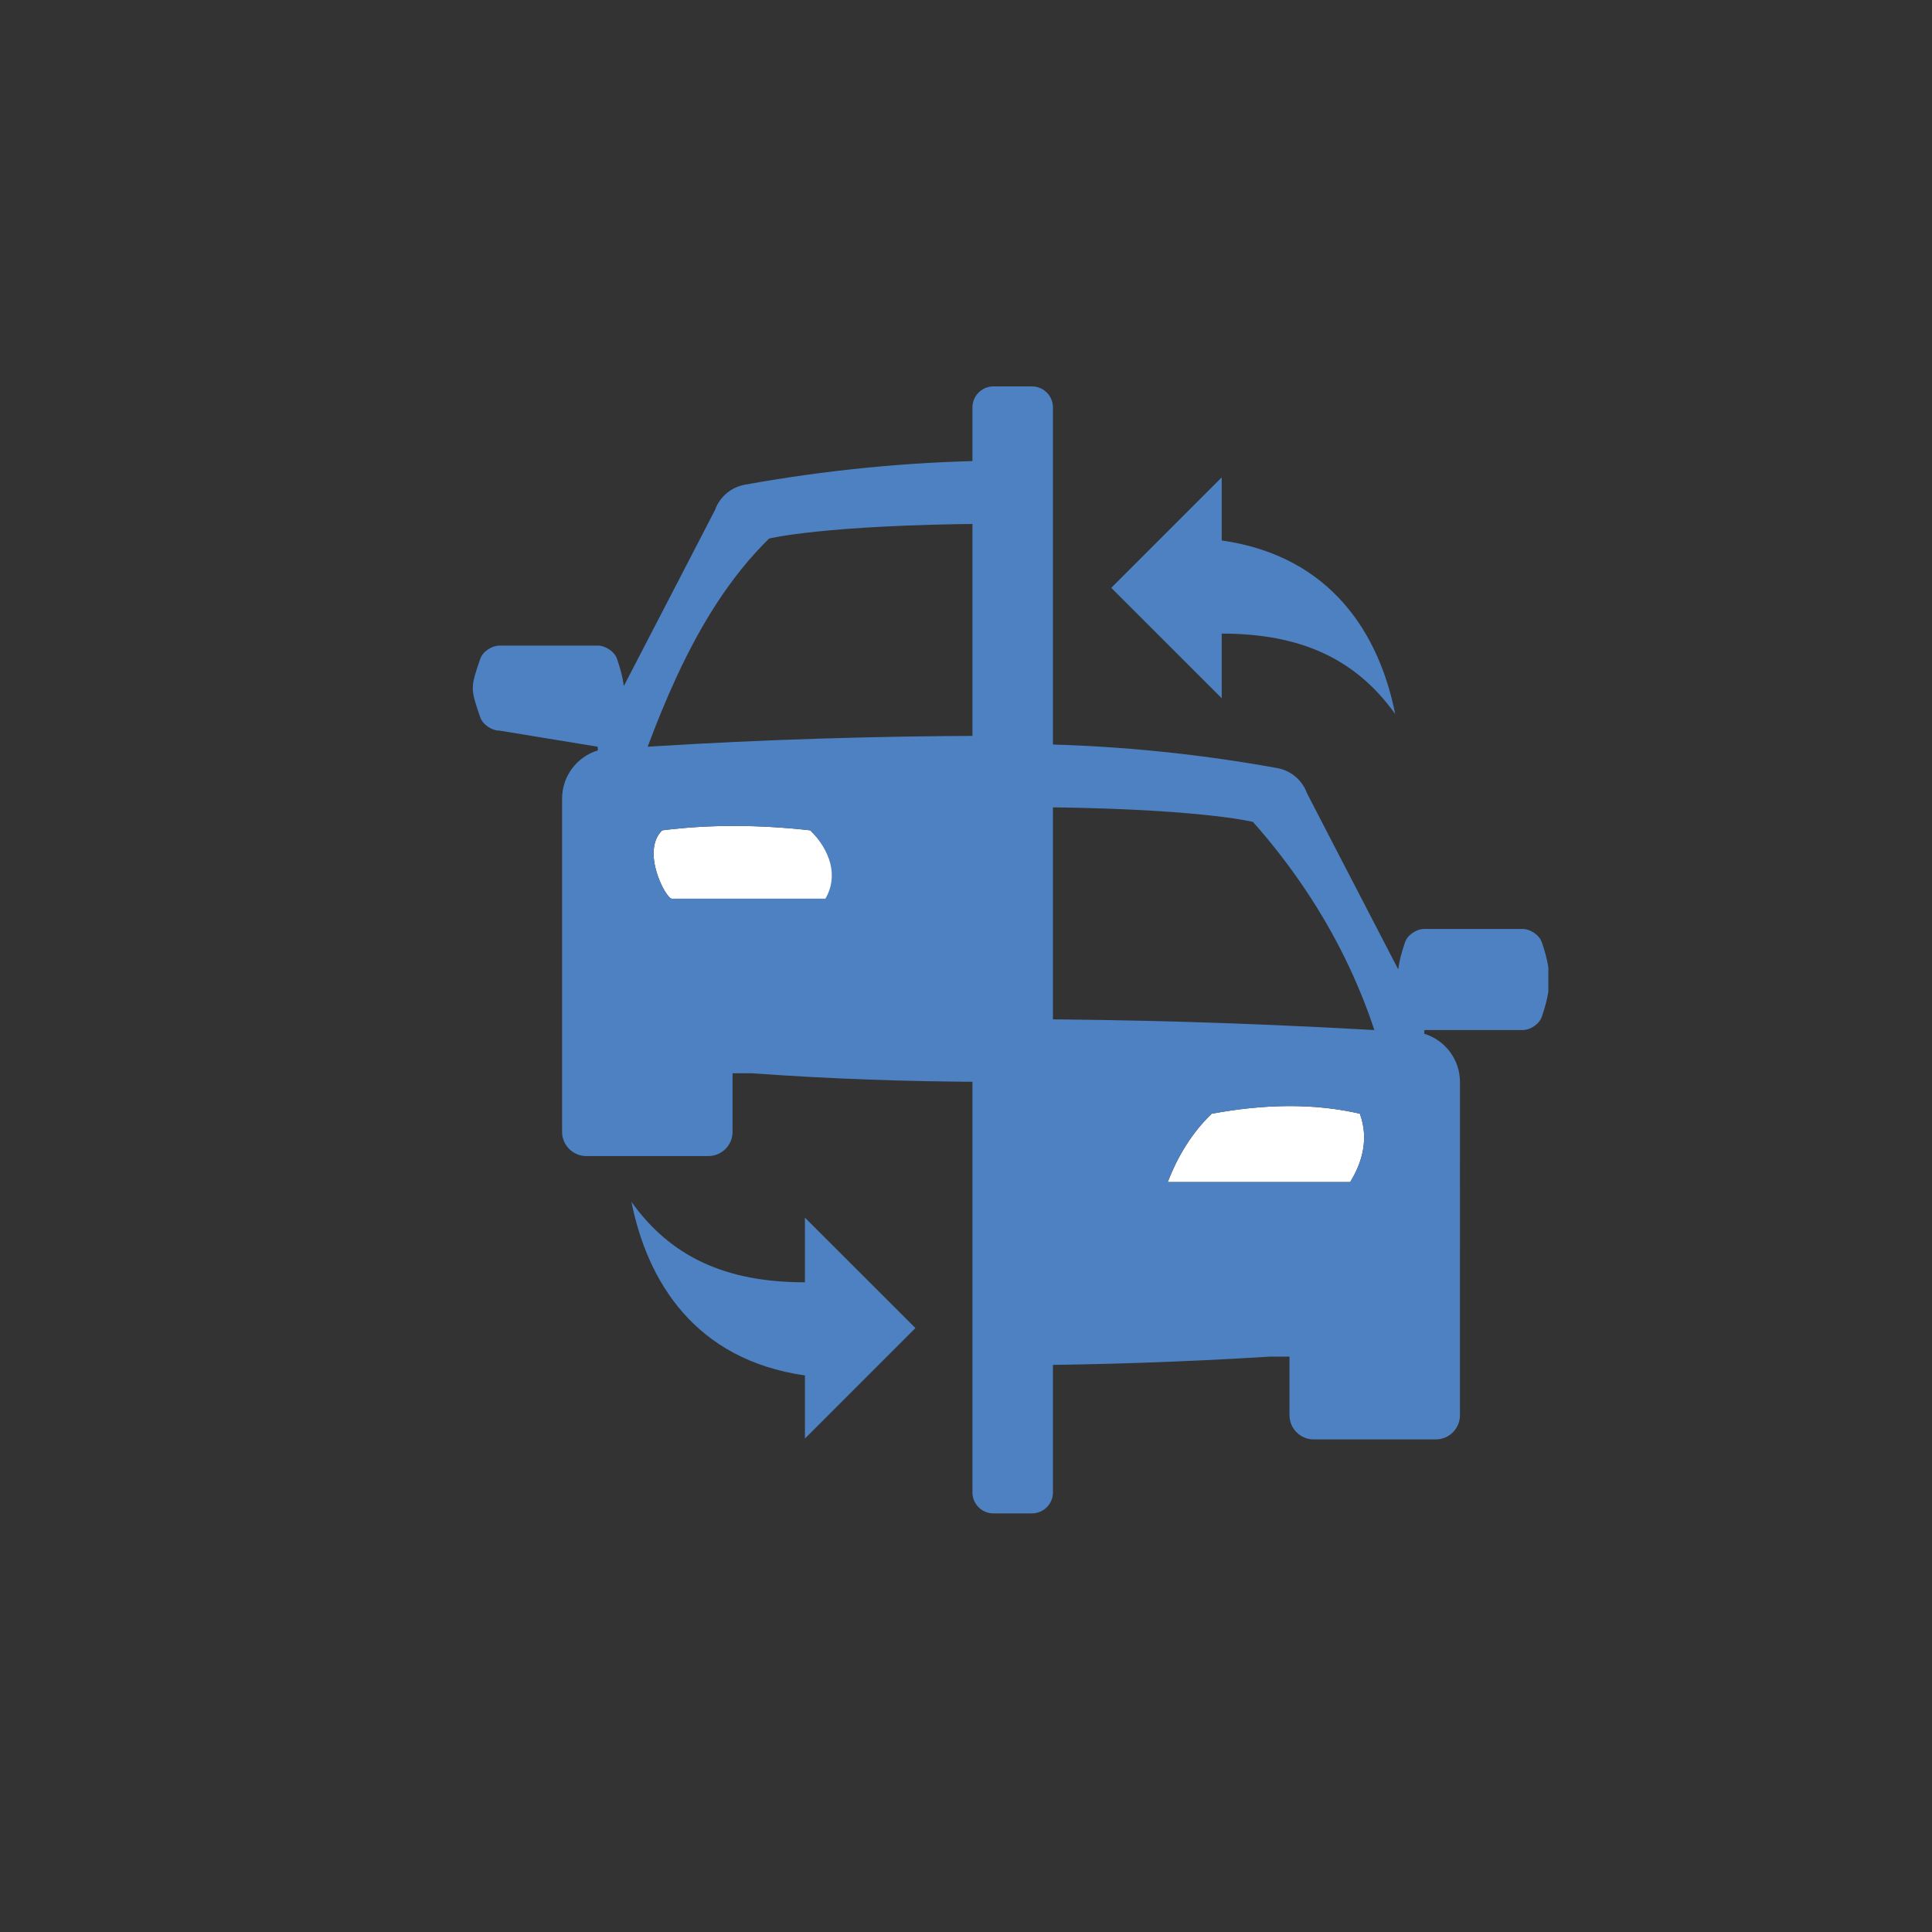 <?xml version="1.0" encoding="iso-8859-1"?>
<!-- Generator: Adobe Illustrator 22.0.0, SVG Export Plug-In . SVG Version: 6.00 Build 0)  -->
<svg version="1.2" baseProfile="tiny" id="Layer_1" xmlns="http://www.w3.org/2000/svg" xmlns:xlink="http://www.w3.org/1999/xlink"
	 x="0px" y="0px" viewBox="0 50 600 600" xml:space="preserve">
<rect x="0" y="50" width="600" height="600" fill="#333333" stroke="none"/>
<g>
	<path fill="none" d="M426.826,369.898c-5.174-15.578-12.341-30.006-21.293-43.402l17.987,43.223
		C424.623,369.781,425.723,369.835,426.826,369.898z"/>
	<path fill="#FFFFFF" d="M376.31,395.871c-6.195,5.973-10.544,13.192-13.668,21.238h56.668c3.717-6.084,5.88-13.388,3-21.238
		C407.901,392.529,392.468,392.891,376.31,395.871z"/>
	<path fill="#4D81C2" d="M316,300.64c55.358,0.108,73.123,4.614,73.123,4.614c5.999,6.775,11.472,13.854,16.41,21.242
		c8.952,13.396,16.119,27.824,21.293,43.402c-1.103-0.063-2.204-0.117-3.306-0.179c-36.089-2.014-71.937-3.114-107.52-3.206v107.465
		c25.614-0.116,51.743-1.029,78.334-2.659h6.129v18.18c0,4.156,3.367,7.527,7.527,7.527h37.887c4.16,0,7.527-3.371,7.527-7.527
		V386.02c0-7.067-4.68-13.036-11.109-14.985c0.043-0.379,0.062-0.758,0.07-1.14h30.488c2.352,0,5.168-1.797,5.965-4.114
		c1.008-2.933,1.681-5.456,2.032-7.839v-7.484c-0.351-2.385-1.024-4.91-2.032-7.845c-0.797-2.312-3.613-4.113-5.965-4.113h-30.547
		c-2.351,0-5.168,1.801-5.961,4.113c-1.093,3.18-1.792,5.875-2.113,8.438c-13.437-25.871-28.316-54.664-28.316-54.664
		c-1.461-4.09-4.996-7.086-9.266-7.856c-26.845-4.858-53.969-7.372-80.65-7.492V300.64z M419.31,417.109h-56.668
		c3.124-8.046,7.473-15.265,13.668-21.238c16.158-2.98,31.591-3.342,46,0C425.19,403.721,423.027,411.025,419.31,417.109z"/>
</g>
<g>
	<path fill="none" d="M201.142,281.898c0.382-0.024,0.766-0.044,1.148-0.068l7.945-21.882
		C206.953,267.015,203.957,274.367,201.142,281.898z"/>
	<path fill="#FFFFFF" d="M265.322,329.109c-2.956-7.986-7.565-15.035-13.668-21.238c-16.155-1.808-31.507-1.848-46,0
		c-6.705,6.494,1.119,21.244,3,21.238H265.322z"/>
	<path fill="#4D81C2" d="M307,278.517c-35.173,0.079-70.086,1.146-104.71,3.313c-0.382,0.024-0.766,0.044-1.148,0.068
		c2.815-7.531,5.81-14.883,9.093-21.949c7.534-16.219,16.6-30.917,28.61-42.695c0,0,16.698-4.236,68.155-4.592v-19.573
		c-25.069,0.393-50.495,2.886-75.682,7.442c-4.273,0.77-7.808,3.766-9.269,7.852c0,0-14.879,28.797-28.317,54.668
		c-0.32-2.563-1.019-5.258-2.109-8.438c-0.797-2.316-3.613-4.113-5.965-4.113h-30.547c-2.348,0-5.168,1.801-5.961,4.113
		c-3.094,9.004-3.094,9.16,0,18.168c0.793,2.317,3.613,4.114,5.961,4.114l30.492,5c0.004,0.382,0.028,0.761,0.071,1.14
		c-6.43,1.949-11.114,7.918-11.114,14.985V401.5c0,4.156,3.371,7.527,7.528,7.527h37.89c4.157,0,7.528-3.371,7.528-7.527v-18.18
		h6.129c23.905,1.742,48.384,2.592,73.365,2.666V278.517z M205.654,307.871c14.493-1.848,29.845-1.808,46,0
		c6.103,6.203,8.846,14.129,4.668,21.238h-47.668C206.773,329.115,198.949,314.365,205.654,307.871z"/>
</g>
<g>
	<path fill="#4D81C2" d="M379.417,217.844V198.25l-34.312,34.312l34.312,34.282v-20.072c24.5,0,41.625,7.822,53.876,24.978
		C428.417,247.25,413.699,222.75,379.417,217.844L379.417,217.844z M379.417,217.844"/>
</g>
<path fill="#4D81C2" d="M320.5,520h-12c-3.575,0-6.5-2.925-6.5-6.5v-337c0-3.575,2.925-6.5,6.5-6.5h12c3.575,0,6.5,2.925,6.5,6.5
	v337C327,517.075,324.075,520,320.5,520z"/>
<g>
	<path fill="#4D81C2" d="M249.981,477.156v19.594l34.312-34.312l-34.312-34.282v20.072c-24.5,0-41.625-7.822-53.876-24.978
		C200.981,447.75,215.699,472.25,249.981,477.156L249.981,477.156z M249.981,477.156"/>
</g>
</svg>
